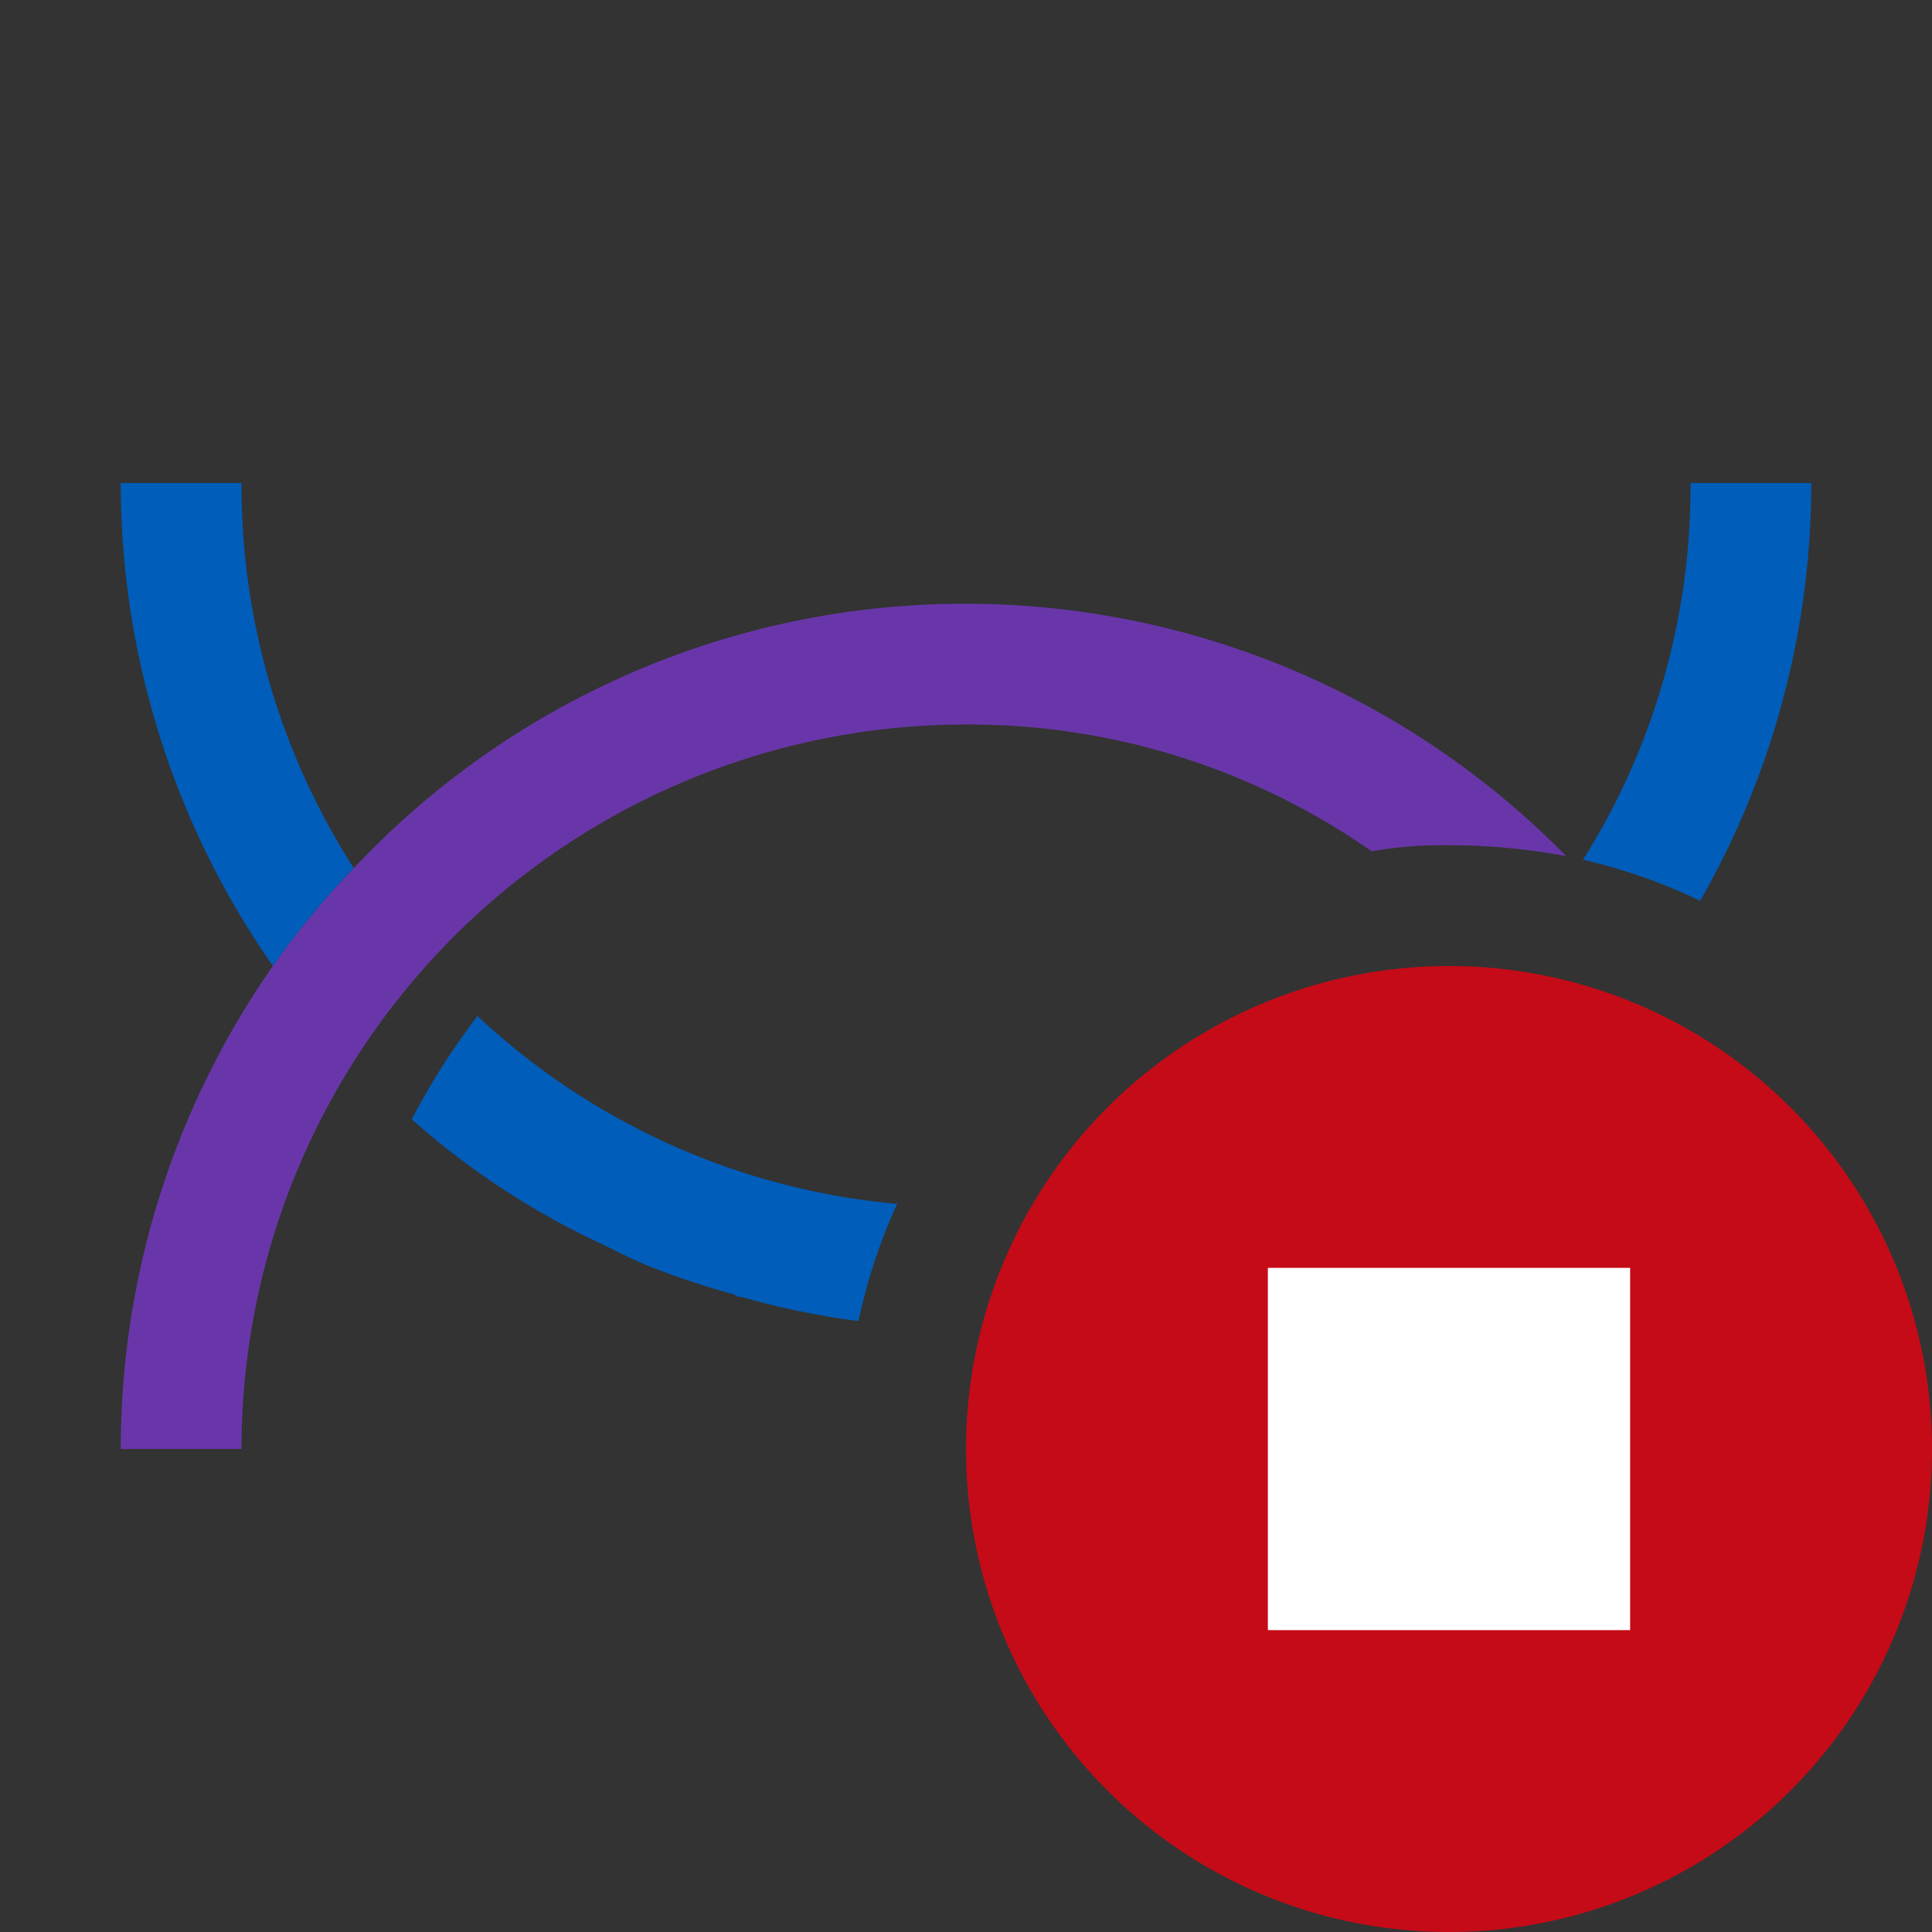 <svg xmlns="http://www.w3.org/2000/svg" viewBox="0 0 16 16">
  <rect x="0" y="0" width="16" height="16" fill="#333333" stroke="none"/>
  <defs>
    <style>.canvas{fill: none; opacity: 0;}.light-purple{fill: #6936aa; opacity: 1;}.light-blue{fill: #005dba; opacity: 1;}.light-red{fill: #c50b17; opacity: 1;}.white{fill: #ffffff; opacity: 1;}</style>
  </defs>
  <title>ThreadStopped</title>
  <g id="canvas">
    <path class="canvas" d="M16,16H0V0H16Z" />
  </g>
  <g id="level-1">
    <path class="light-purple" d="M8,5A6.935,6.935,0,0,0,2.93,7.19,6.551,6.551,0,0,0,2.26,8,6.987,6.987,0,0,0,1,12H2A6,6,0,0,1,8,6a5.824,5.824,0,0,1,3.36,1.05A3.386,3.386,0,0,1,12,7a5.226,5.226,0,0,1,.97.09A6.964,6.964,0,0,0,8,5Z" />
    <path class="light-blue" d="M3.95,8.41A5.845,5.845,0,0,0,7.43,9.97a4.6,4.6,0,0,0-.32.97,6.422,6.422,0,0,1-.97-.2.073.073,0,0,1-.06-.02,6.751,6.751,0,0,1-.72-.24c-.12-.05-.24-.11-.36-.17A6.5,6.5,0,0,1,3.41,9.27a5.81,5.81,0,0,1,.54-.85ZM14,4v.01a5.794,5.794,0,0,1-.89,3.11,4.649,4.649,0,0,1,.97.34A6.962,6.962,0,0,0,15,4ZM2,4H1A6.987,6.987,0,0,0,2.26,8a6.551,6.551,0,0,1,.67-.81A5.867,5.867,0,0,1,2,4.01Z" />
    <path class="light-red" d="M12,16a4,4,0,1,1,4-4A4,4,0,0,1,12,16Z" />
    <path class="white" d="M10.5,10.5h3v3h-3Z" />
  </g>
</svg>
